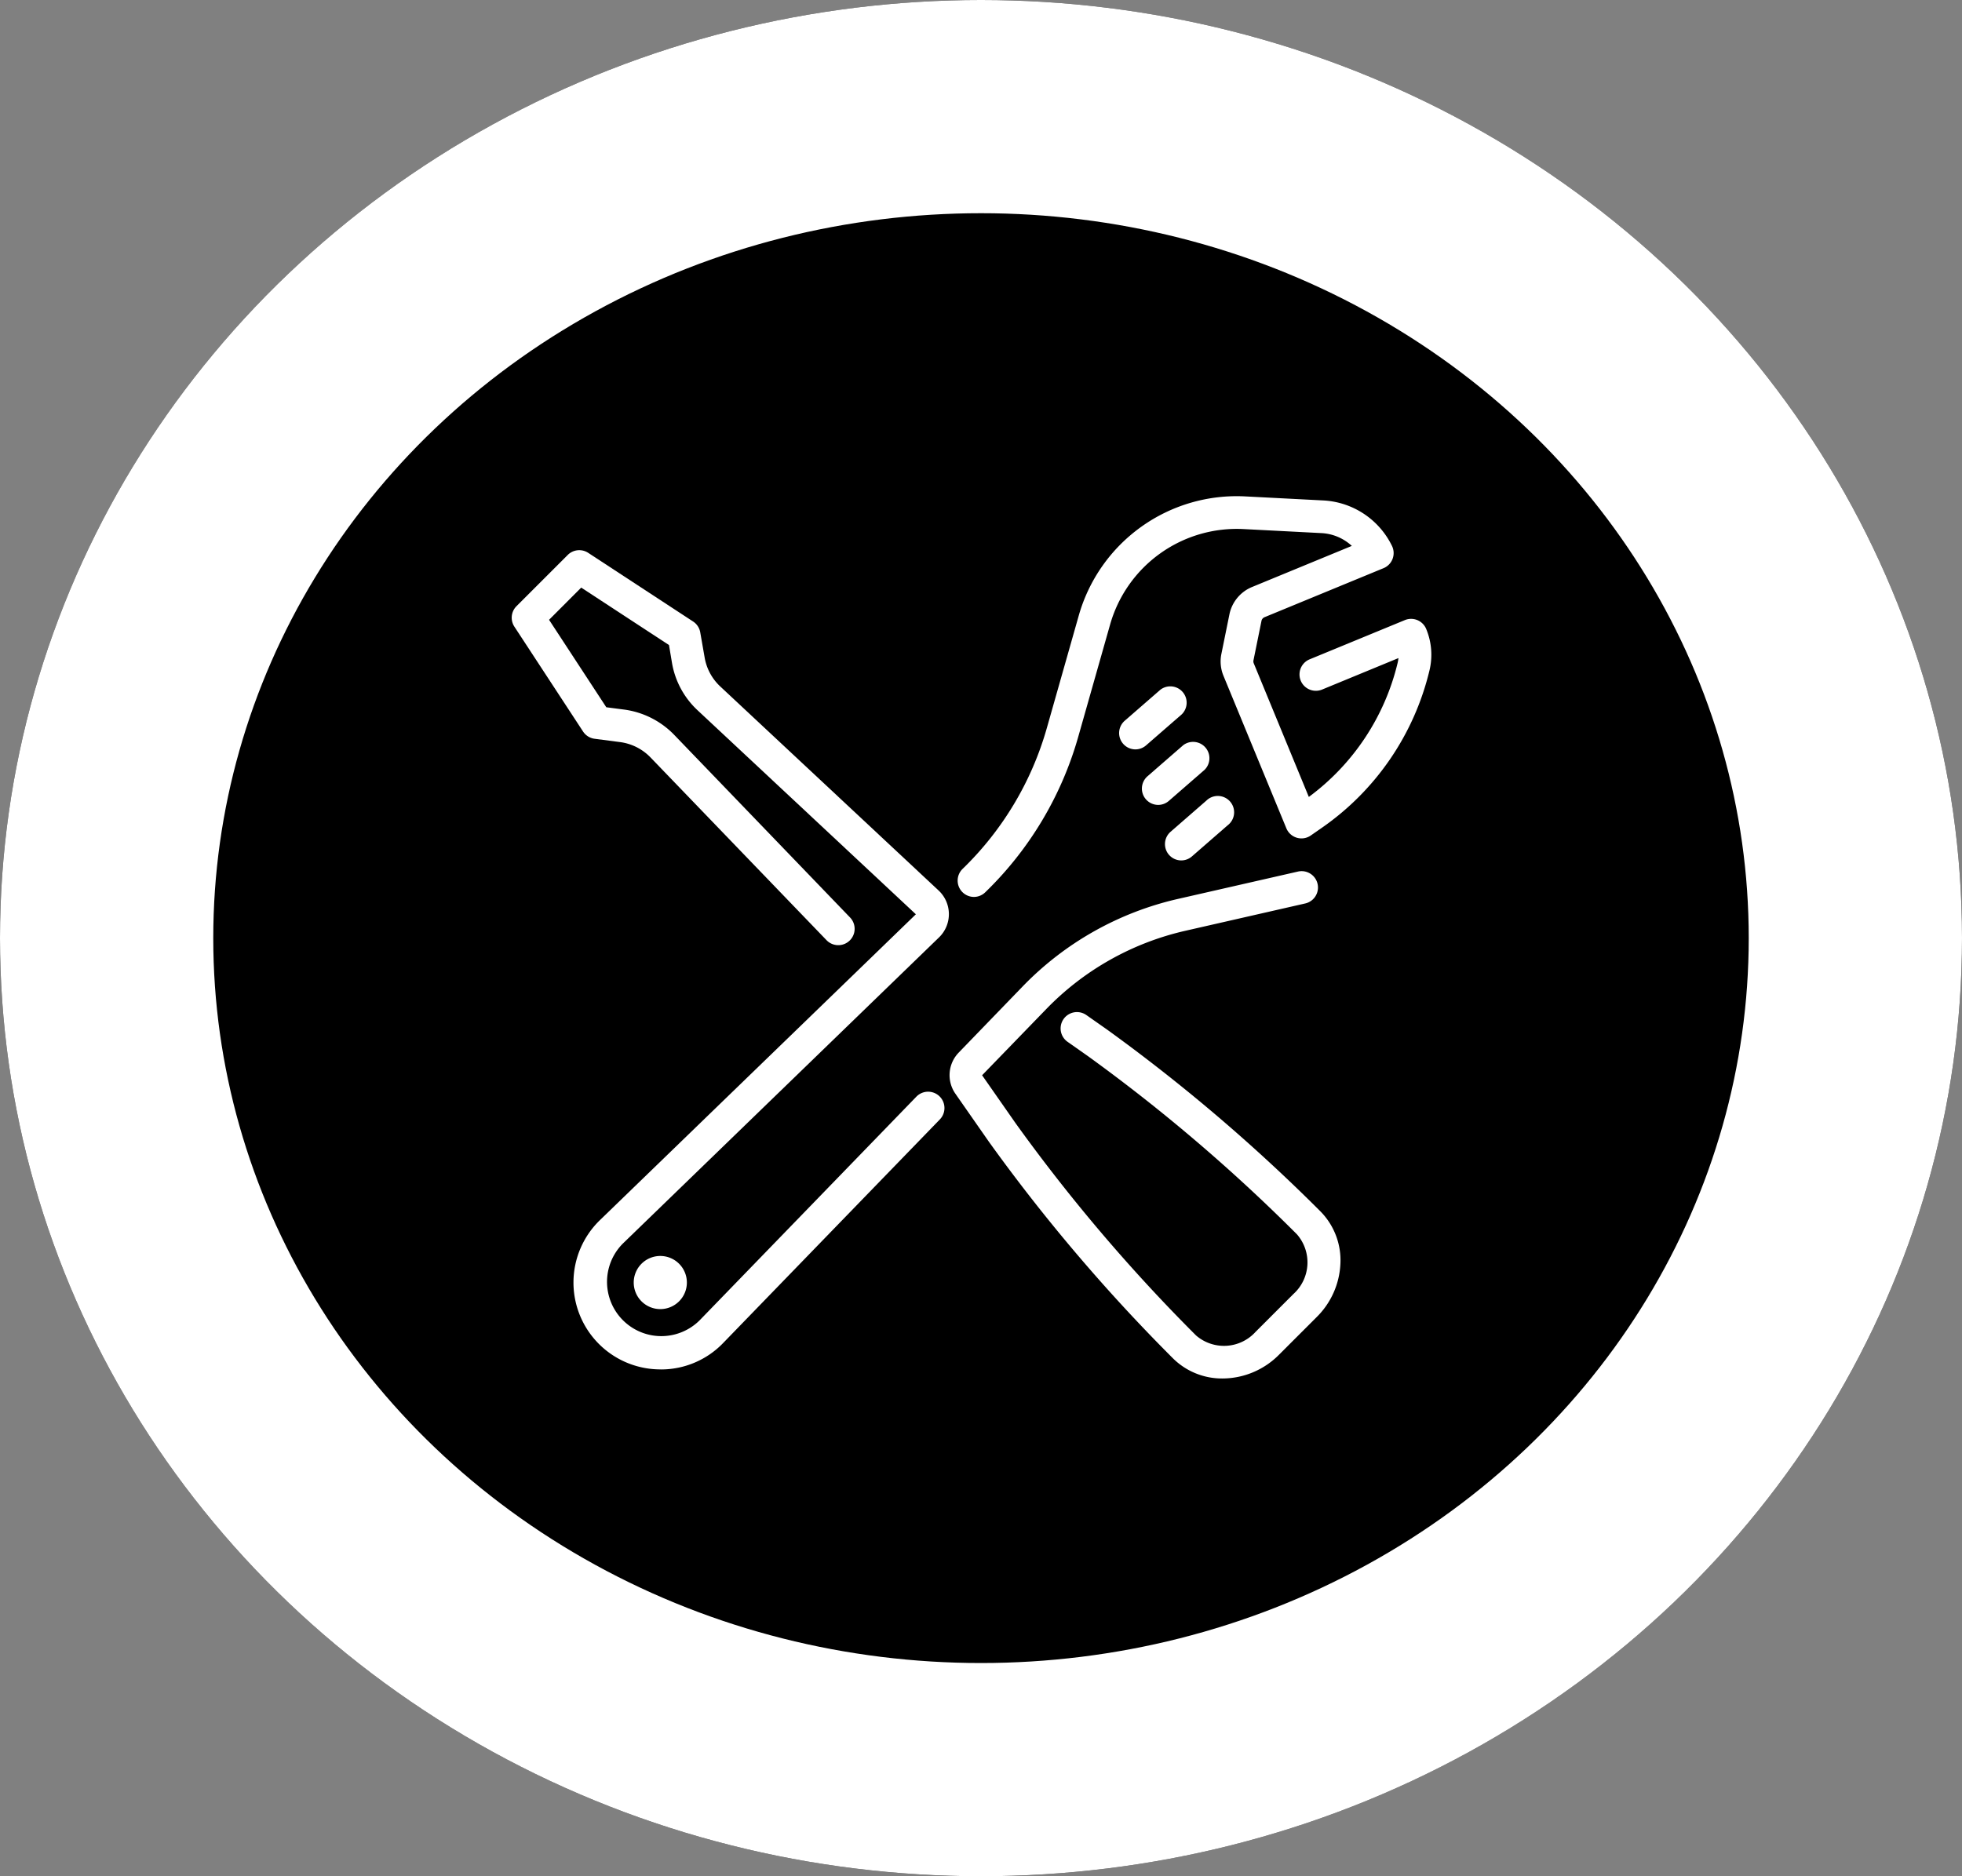 <svg xmlns="http://www.w3.org/2000/svg" width="46" height="44" viewBox="0 0 46 44" class="aljProductsStyle">
  <rect x="0" y="0" width="46" height="44" fill="#808080" stroke="none"/>
  <g id="Group_21592" data-name="Group 21592" transform="translate(-163 -726)" style="&#10;    /* stroke: #fff !important; */&#10;">
    <g stroke-width="5" stroke="#fff" transform="translate(163 726)" data-name="Ellipse 2407" id="Ellipse_2407">
      <ellipse cx="23" cy="22" rx="23" ry="22" stroke="none"/>
      <ellipse cx="23" cy="22" rx="20.5" ry="19.5" fill="none"/>
    </g>
    <g id="Group_21529" data-name="Group 21529" transform="translate(-695.527 610.441)">
      <g id="Group_21522" data-name="Group 21522" transform="translate(870.527 128.464)">
        <path id="Path_30007" data-name="Path 30007" d="M874.008,156.579a2.037,2.037,0,0,1-1.416-3.5L880,145.906l-5.12-4.786a1.969,1.969,0,0,1-.6-1.122l-.068-.406-2.058-1.347L871.4,139l1.342,2.051.407.053a2,2,0,0,1,1.178.587l4.13,4.29a.383.383,0,0,1-.552.532l-4.13-4.289a1.211,1.211,0,0,0-.725-.358l-.582-.076a.383.383,0,0,1-.271-.17l-1.61-2.459a.383.383,0,0,1,.05-.481l1.2-1.2a.383.383,0,0,1,.481-.05l2.459,1.61a.383.383,0,0,1,.168.257l.1.572a1.207,1.207,0,0,0,.363.689l5.125,4.79a.759.759,0,0,1,.01,1.1l-7.411,7.178a1.27,1.27,0,1,0,1.8,1.8l5.08-5.243a.383.383,0,1,1,.55.534l-5.08,5.243a2.022,2.022,0,0,1-1.447.62Z" transform="translate(-870.527 -137.37)" fill="#fff"/>
      </g>
      <g id="Group_21523" data-name="Group 21523" transform="translate(880.787 135.986)">
        <path id="Path_30008" data-name="Path 30008" d="M959.349,209.7a1.632,1.632,0,0,1-1.164-.472l0,0a41.028,41.028,0,0,1-4.316-5.08l-.786-1.127a.761.761,0,0,1,.077-.962l1.5-1.552a7.334,7.334,0,0,1,3.649-2.055l2.807-.64a.383.383,0,0,1,.17.748l-2.807.64a6.57,6.57,0,0,0-3.269,1.841l-1.5,1.548.783,1.122a40.218,40.218,0,0,0,4.232,4.979l0,0a1,1,0,0,0,1.4-.087l.883-.883a1,1,0,0,0,.084-1.4,40.271,40.271,0,0,0-4.9-4.179l-.478-.336a.383.383,0,1,1,.44-.628l.479.336a41.1,41.1,0,0,1,5.005,4.264,1.631,1.631,0,0,1,.472,1.241,1.873,1.873,0,0,1-.556,1.242l-.883.883A1.872,1.872,0,0,1,959.349,209.7Z" transform="translate(-952.944 -197.8)" fill="#fff"/>
      </g>
      <g id="Group_21524" data-name="Group 21524" transform="translate(880.981 127.197)">
        <path id="Path_30009" data-name="Path 30009" d="M954.887,136.593a.383.383,0,0,1-.267-.659,7.414,7.414,0,0,0,1.973-3.3l.745-2.625a3.85,3.85,0,0,1,3.922-2.808l1.815.094a1.9,1.9,0,0,1,1.611,1.067.383.383,0,0,1-.2.522l-2.788,1.149a.119.119,0,0,0-.072.087l-.188.926a.119.119,0,0,0,.007.069l1.291,3.133a5.5,5.5,0,0,0,2.082-3.143.813.813,0,0,0,.019-.113l-1.79.738a.383.383,0,1,1-.292-.709l2.233-.92a.383.383,0,0,1,.5.208,1.575,1.575,0,0,1,.076.975,6.268,6.268,0,0,1-2.53,3.693l-.252.175a.383.383,0,0,1-.573-.169l-1.474-3.575a.882.882,0,0,1-.049-.514l.188-.926a.885.885,0,0,1,.531-.643l2.339-.964a1.133,1.133,0,0,0-.711-.3l-1.815-.094a3.087,3.087,0,0,0-3.145,2.252l-.745,2.625a8.181,8.181,0,0,1-2.178,3.64A.382.382,0,0,1,954.887,136.593Z" transform="translate(-954.504 -127.197)" fill="#fff"/>
      </g>
      <g id="Group_21525" data-name="Group 21525" transform="translate(884.766 131.637)">
        <path id="Path_30010" data-name="Path 30010" d="M985.292,164.359a.383.383,0,0,1-.252-.672l.838-.729a.383.383,0,0,1,.5.578l-.838.729A.381.381,0,0,1,985.292,164.359Z" transform="translate(-984.909 -162.863)" fill="#fff"/>
      </g>
      <g id="Group_21526" data-name="Group 21526" transform="translate(885.84 134.241)">
        <path id="Path_30011" data-name="Path 30011" d="M993.915,185.279a.383.383,0,0,1-.252-.672l.837-.729a.383.383,0,1,1,.5.578l-.837.729A.382.382,0,0,1,993.915,185.279Z" transform="translate(-993.531 -183.783)" fill="#fff"/>
      </g>
      <g id="Group_21527" data-name="Group 21527" transform="translate(885.303 132.939)">
        <path id="Path_30012" data-name="Path 30012" d="M989.6,174.82a.383.383,0,0,1-.252-.672l.838-.729a.383.383,0,0,1,.5.578l-.838.729A.382.382,0,0,1,989.6,174.82Z" transform="translate(-989.22 -173.324)" fill="#fff"/>
      </g>
      <g id="Group_21528" data-name="Group 21528" transform="translate(873.385 145.013)">
        <path id="Path_30013" data-name="Path 30013" d="M893.487,270.933a.623.623,0,1,1,.623.623A.623.623,0,0,1,893.487,270.933Z" transform="translate(-893.487 -270.31)" fill="#fff"/>
      </g>
    </g>
  </g>
</svg>